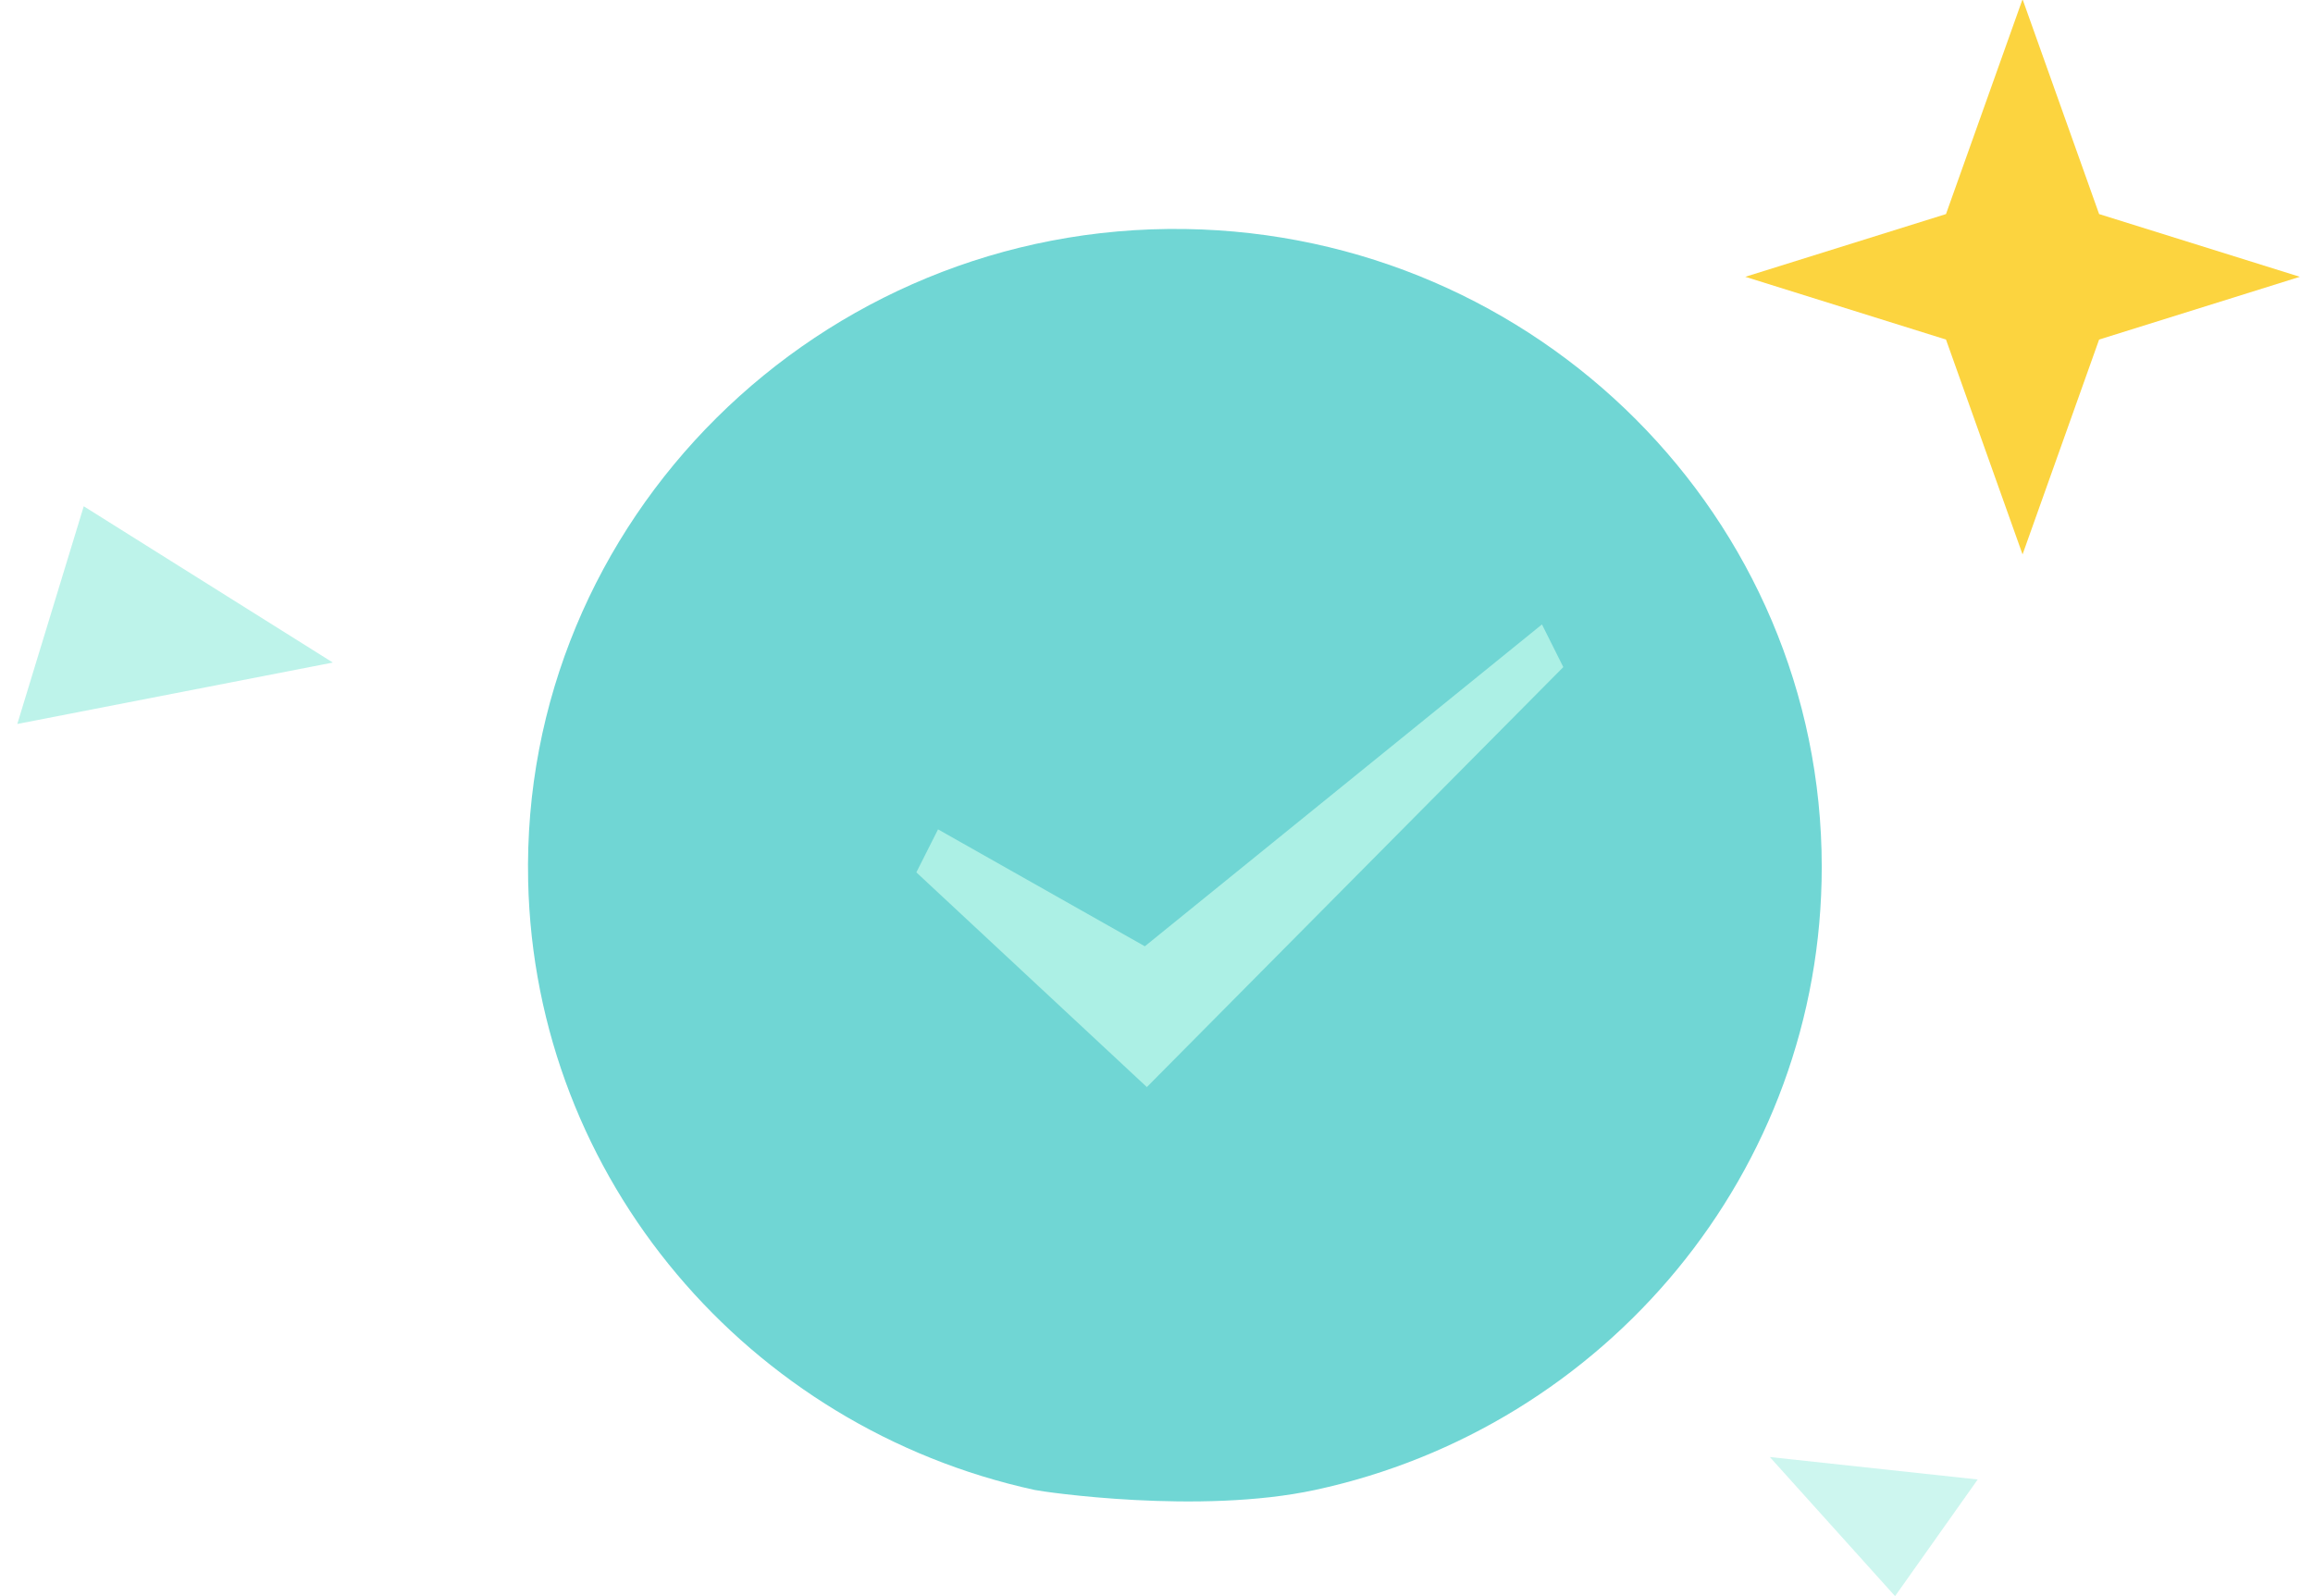 <?xml version="1.0" encoding="UTF-8"?>
<svg width="100px" height="69px" viewBox="0 0 100 69" version="1.1" xmlns="http://www.w3.org/2000/svg" xmlns:xlink="http://www.w3.org/1999/xlink">
    <!-- Generator: Sketch 59.1 (86144) - https://sketch.com -->
    <title>icon_compimg</title>
    <desc>Created with Sketch.</desc>
    <g id="页面1" stroke="none" stroke-width="1" fill="none" fill-rule="evenodd">
        <g id="公共模块-个人信息-修改手机号第三步" transform="translate(-908, -499)">
            <g id="icon_compimg" transform="translate(908, 498)">
                <path d="M51.235,10.901 C35.433,10.661 22.49,23.511 22.834,39.096 C23.119,52.003 32.395,62.726 44.731,65.415 C45.101,65.496 51.86,66.493 56.861,65.414 C69.397,62.714 78.761,51.662 78.761,38.482 C78.761,23.393 66.478,11.133 51.235,10.901 Z" id="路径" fill="#70D6D4"></path>
                <polygon id="路径" fill="#ACF0E5" points="49.583 47.997 39.618 38.715 40.555 36.856 49.496 41.911 66.665 27.996 67.588 29.84"></polygon>
                <polygon id="路径" fill="#ACF0E5" opacity="0.8" points="14.389 29.644 3.621 22.888 0.748 32.299"></polygon>
                <polygon id="路径" fill="#ACF0E5" opacity="0.6" points="76.517 63.992 81.931 70.006 85.504 64.963"></polygon>
                <polygon id="路径" fill="#FBC910" opacity="0.8" points="87.443 24.969 84.133 15.68 75.455 12.967 84.133 10.255 87.443 0.966 90.753 10.255 99.432 12.967 90.753 15.68"></polygon>
            </g>
        </g>
    </g>
</svg>